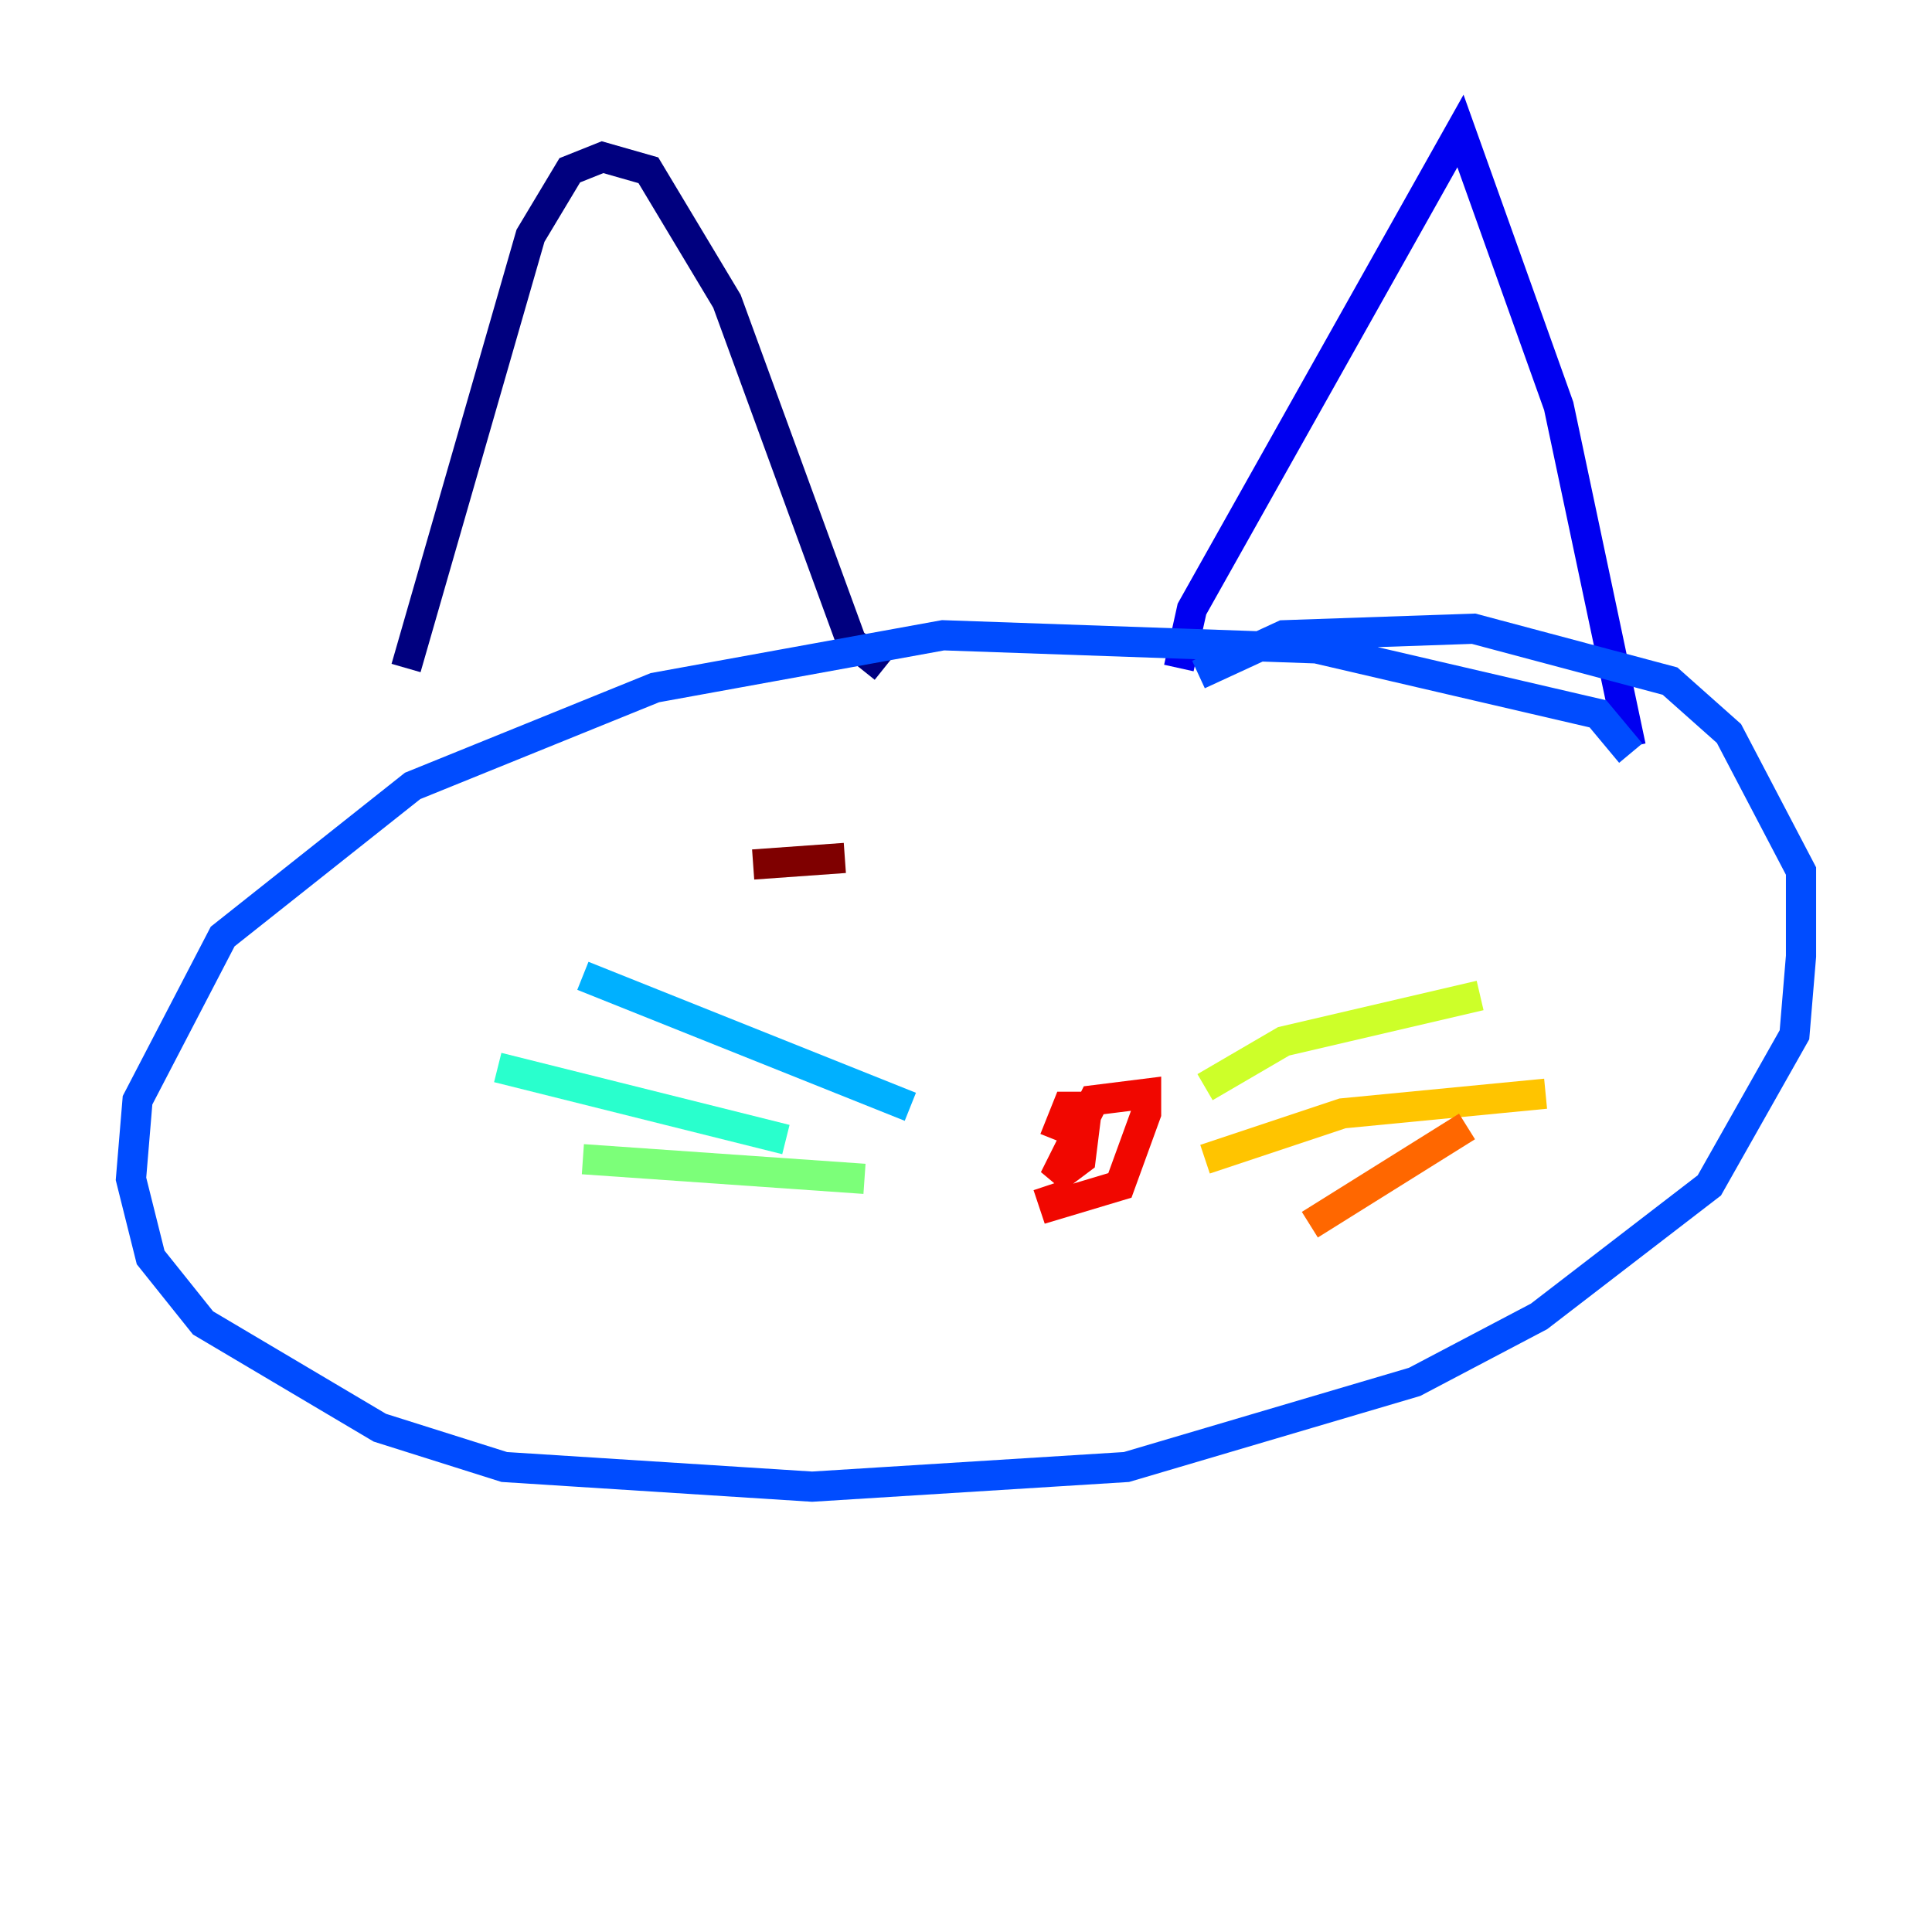 <?xml version="1.0" encoding="utf-8" ?>
<svg baseProfile="tiny" height="128" version="1.2" viewBox="0,0,128,128" width="128" xmlns="http://www.w3.org/2000/svg" xmlns:ev="http://www.w3.org/2001/xml-events" xmlns:xlink="http://www.w3.org/1999/xlink"><defs /><polyline fill="none" points="26.902,44.258 35.146,15.62 37.749,11.281 39.919,10.414 42.956,11.281 48.163,19.959 56.407,42.522 58.576,44.258" stroke="#00007f" stroke-width="2" /><polyline fill="none" points="78.102,44.258 78.969,40.352 96.759,8.678 103.268,26.902 108.041,49.464" stroke="#0000f1" stroke-width="2" /><polyline fill="none" points="108.041,49.898 105.871,47.295 87.214,42.956 62.481,42.088 43.39,45.559 27.336,52.068 14.752,62.047 9.112,72.895 8.678,78.102 9.98,83.308 13.451,87.647 25.166,94.59 33.41,97.193 53.803,98.495 74.63,97.193 93.722,91.552 101.966,87.214 113.248,78.536 118.888,68.556 119.322,63.349 119.322,57.709 114.549,48.597 110.644,45.125 97.627,41.654 85.044,42.088 79.403,44.691" stroke="#004cff" stroke-width="2" /><polyline fill="none" points="38.617,64.651 60.312,73.329" stroke="#00b0ff" stroke-width="2" /><polyline fill="none" points="32.976,70.725 52.068,75.498" stroke="#29ffcd" stroke-width="2" /><polyline fill="none" points="38.617,76.8 57.275,78.102" stroke="#7cff79" stroke-width="2" /><polyline fill="none" points="79.837,72.027 85.044,68.99 98.061,65.953" stroke="#cdff29" stroke-width="2" /><polyline fill="none" points="79.837,76.8 88.949,73.763 102.4,72.461" stroke="#ffc400" stroke-width="2" /><polyline fill="none" points="86.78,81.139 97.193,74.63" stroke="#ff6700" stroke-width="2" /><polyline fill="none" points="69.424,78.536 69.858,79.837 74.197,78.536 75.932,73.763 75.932,72.461 72.461,72.895 69.858,78.102 71.593,76.8 72.027,73.329 70.725,73.329 69.858,75.498" stroke="#f10700" stroke-width="2" /><polyline fill="none" points="49.898,57.275 55.973,56.841" stroke="#7f0000" stroke-width="2" /></svg>